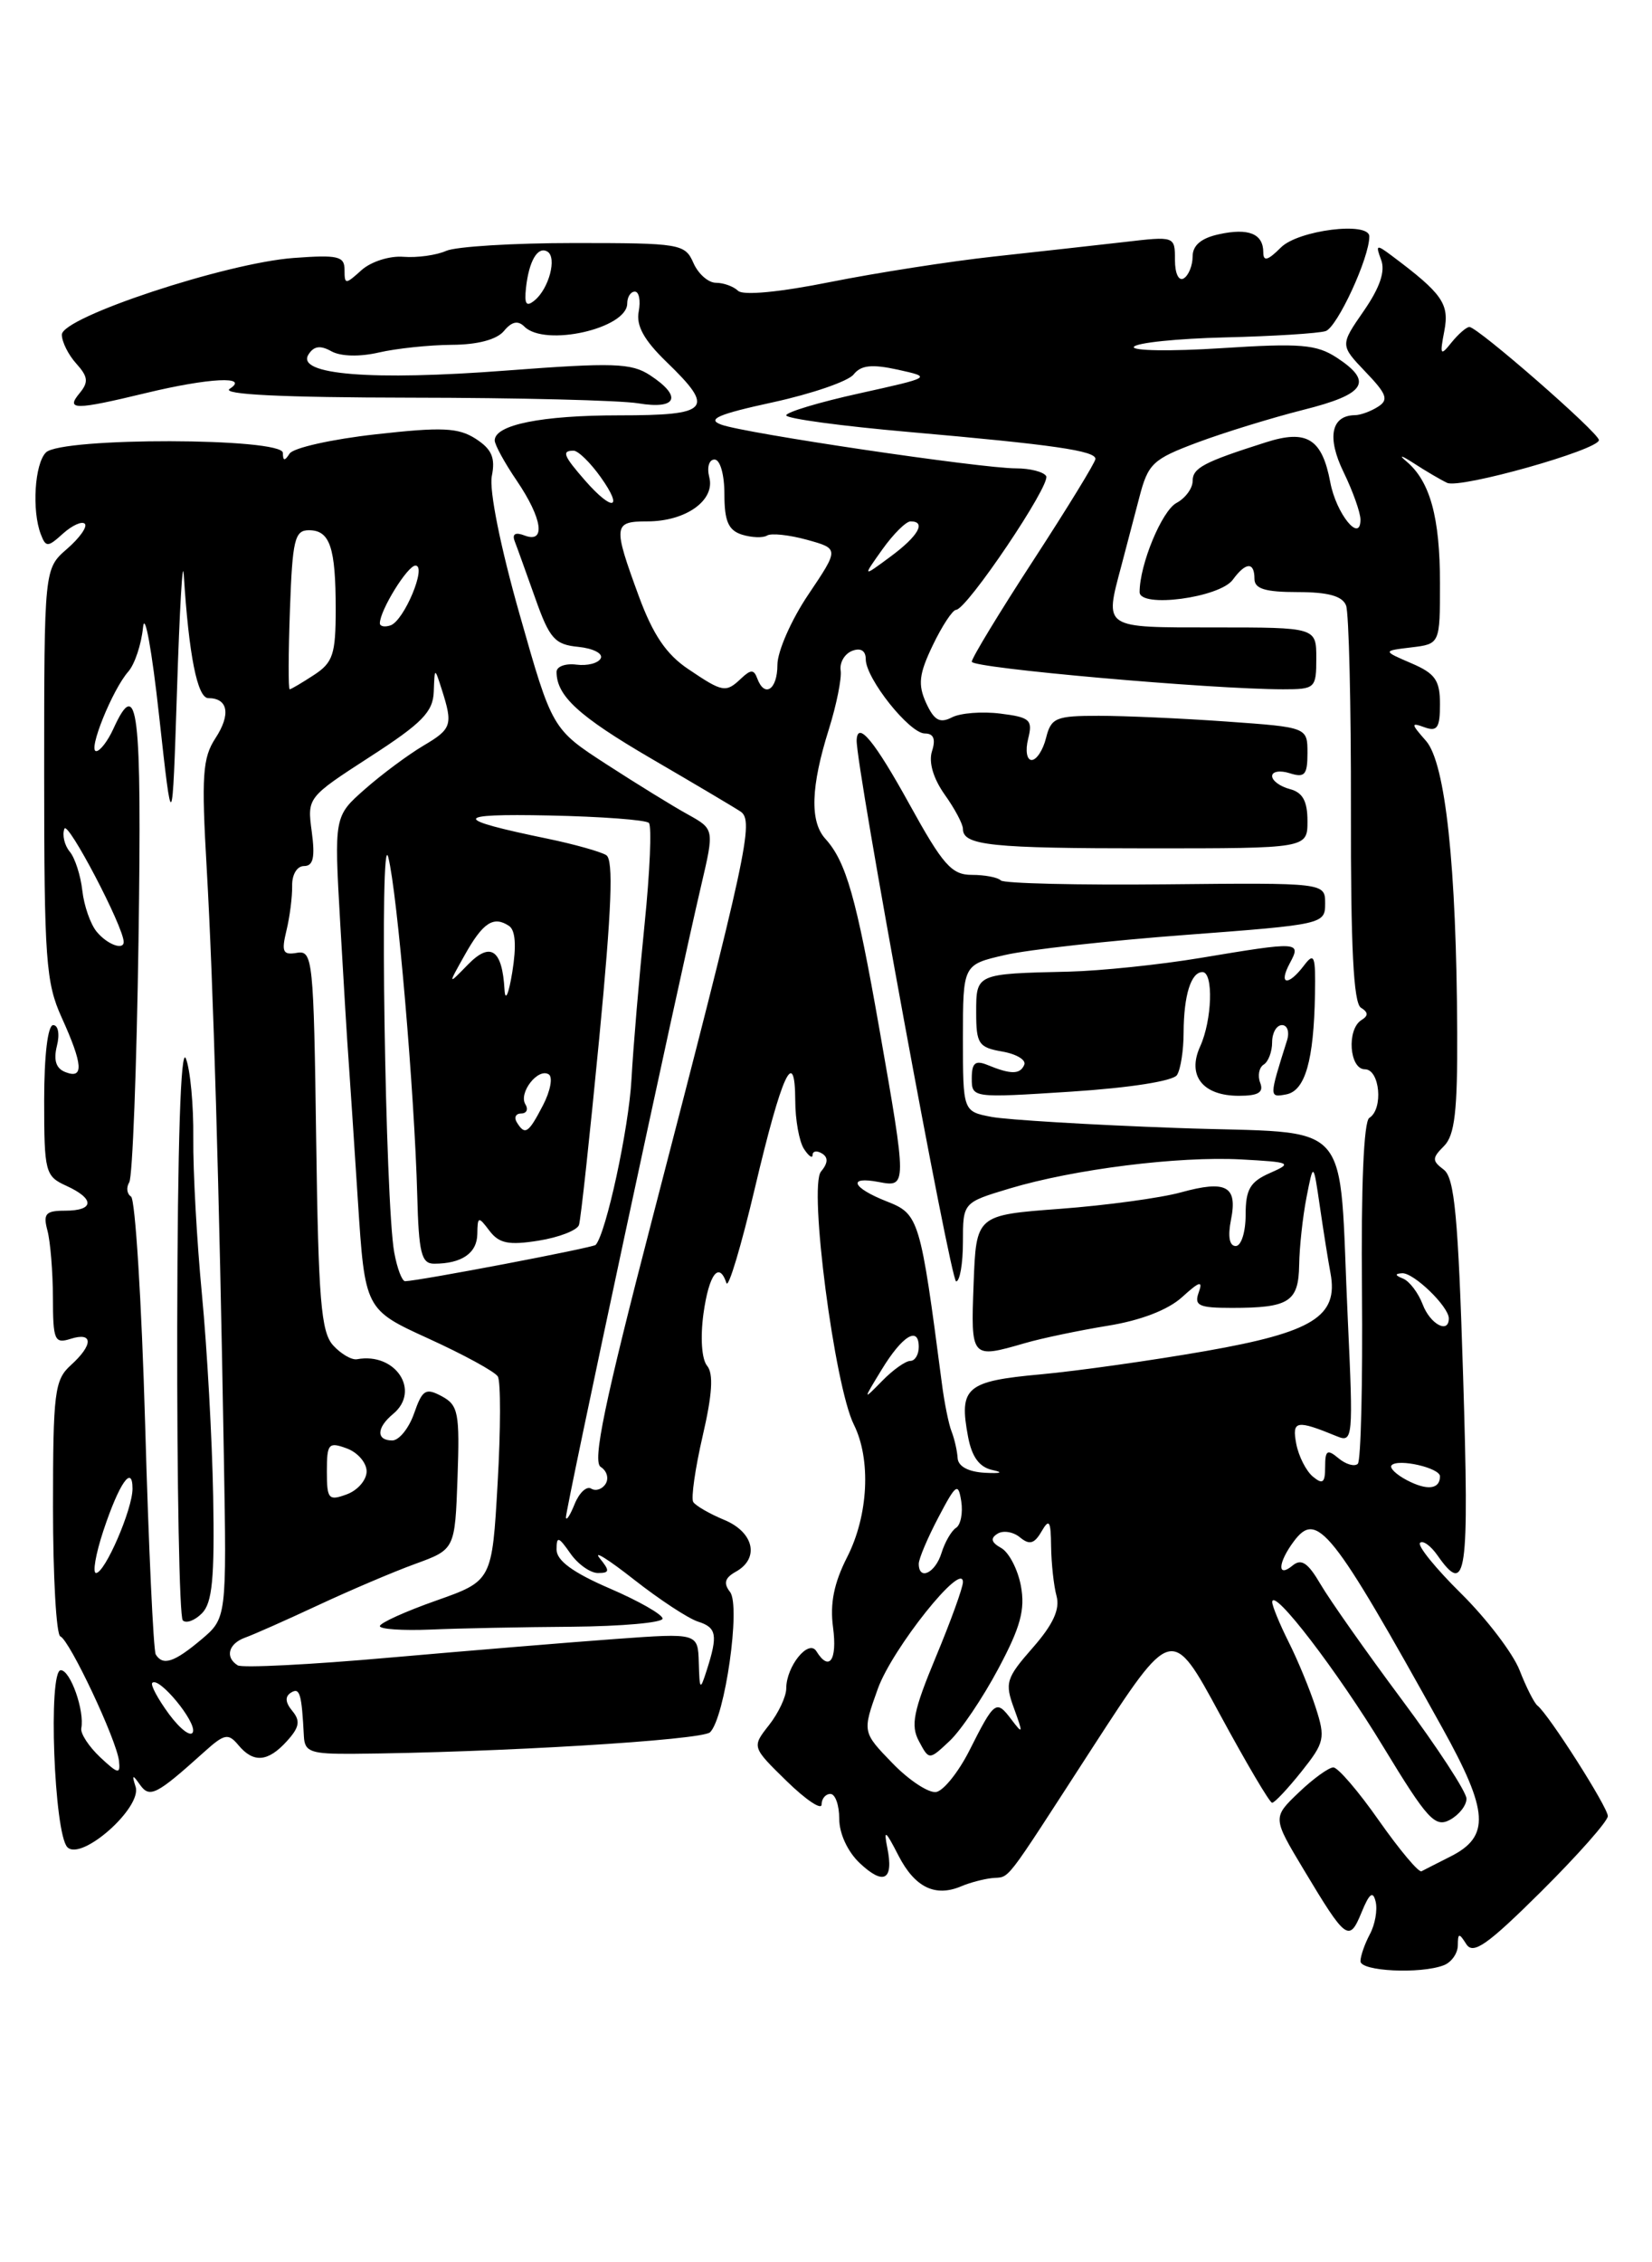 <?xml version="1.0" encoding="UTF-8" standalone="no"?>
<!DOCTYPE svg PUBLIC "-//W3C//DTD SVG 1.1//EN" "http://www.w3.org/Graphics/SVG/1.1/DTD/svg11.dtd" >
<svg xmlns="http://www.w3.org/2000/svg" xmlns:xlink="http://www.w3.org/1999/xlink" version="1.1" viewBox="0 0 187 256">
 <g >
 <path fill="currentColor"
d=" M 163.42 222.39 C 164.29 222.06 165.01 221.05 165.02 220.14 C 165.03 218.72 165.16 218.70 165.98 220.00 C 166.76 221.22 168.37 220.08 174.47 214.03 C 178.61 209.91 182.00 206.08 182.00 205.51 C 182.00 204.50 175.31 194.00 174.03 193.00 C 173.67 192.72 172.76 190.93 172.01 189.00 C 171.25 187.07 168.27 183.17 165.40 180.33 C 162.52 177.49 160.43 174.91 160.74 174.59 C 161.06 174.27 161.95 174.91 162.72 176.01 C 166.00 180.69 166.32 178.44 165.62 155.75 C 165.06 137.67 164.65 133.29 163.43 132.36 C 162.09 131.35 162.09 131.05 163.46 129.68 C 164.67 128.47 164.99 125.73 164.95 116.82 C 164.87 98.01 163.62 86.35 161.42 83.84 C 159.70 81.89 159.69 81.73 161.25 82.30 C 162.69 82.82 163.00 82.36 163.00 79.69 C 163.00 76.97 162.46 76.21 159.75 75.05 C 156.50 73.65 156.50 73.65 159.75 73.26 C 163.00 72.87 163.00 72.87 163.00 66.00 C 163.00 58.54 161.88 54.47 159.21 52.22 C 158.27 51.43 158.62 51.51 160.00 52.40 C 161.38 53.30 163.09 54.30 163.81 54.64 C 165.27 55.33 180.99 50.90 180.99 49.80 C 181.00 48.99 167.26 37.00 166.33 37.00 C 166.00 37.00 165.09 37.79 164.31 38.75 C 163.05 40.33 162.96 40.20 163.49 37.46 C 164.08 34.38 163.29 33.24 157.56 28.95 C 155.80 27.63 155.69 27.67 156.34 29.41 C 156.83 30.70 156.19 32.56 154.37 35.19 C 151.69 39.06 151.69 39.06 154.57 42.08 C 156.99 44.60 157.22 45.25 155.98 46.03 C 155.17 46.55 153.99 46.98 153.37 46.98 C 150.67 47.02 150.18 49.51 152.09 53.43 C 153.14 55.59 154.00 58.01 154.00 58.80 C 154.00 61.53 151.24 58.12 150.58 54.56 C 149.65 49.64 147.93 48.57 143.30 50.05 C 136.25 52.29 135.00 52.95 135.00 54.44 C 135.00 55.26 134.18 56.37 133.18 56.91 C 131.52 57.79 129.00 63.88 129.00 67.00 C 129.00 68.84 138.06 67.64 139.55 65.60 C 141.02 63.59 142.00 63.55 142.00 65.50 C 142.00 66.63 143.21 67.00 146.89 67.00 C 150.35 67.00 151.96 67.45 152.37 68.52 C 152.69 69.36 152.94 79.78 152.92 91.68 C 152.89 107.13 153.21 113.51 154.05 114.03 C 154.89 114.55 154.91 114.94 154.11 115.43 C 152.42 116.48 152.74 121.00 154.50 121.00 C 156.20 121.00 156.61 125.51 155.00 126.50 C 154.37 126.89 154.06 134.28 154.17 146.06 C 154.26 156.47 154.05 165.28 153.70 165.64 C 153.34 165.99 152.36 165.72 151.52 165.02 C 150.24 163.95 150.00 164.10 150.00 166.00 C 150.00 167.80 149.73 168.02 148.61 167.09 C 147.85 166.46 147.00 164.79 146.73 163.38 C 146.23 160.73 146.73 160.64 151.36 162.54 C 153.14 163.27 153.19 162.69 152.57 149.40 C 151.46 125.87 153.69 128.39 133.19 127.64 C 123.46 127.29 114.04 126.72 112.25 126.39 C 109.00 125.77 109.00 125.77 109.00 117.47 C 109.00 109.16 109.00 109.16 113.75 108.07 C 116.36 107.46 125.59 106.44 134.25 105.79 C 149.80 104.62 150.00 104.57 150.00 102.24 C 150.00 99.89 150.00 99.89 131.96 100.07 C 122.04 100.17 113.64 99.97 113.29 99.63 C 112.95 99.28 111.47 99.00 110.01 99.00 C 107.72 99.00 106.74 97.89 102.94 91.00 C 99.00 83.86 97.07 81.51 96.97 83.75 C 96.84 86.45 107.61 145.00 108.23 145.00 C 108.65 145.00 109.00 142.99 109.00 140.54 C 109.00 136.08 109.00 136.08 114.25 134.50 C 121.57 132.30 133.39 130.82 140.50 131.20 C 146.15 131.51 146.34 131.60 143.75 132.74 C 141.50 133.73 141.00 134.59 141.00 137.48 C 141.00 139.42 140.50 141.00 139.88 141.00 C 139.16 141.00 138.97 139.92 139.34 138.04 C 140.11 134.22 138.82 133.51 133.67 134.93 C 131.38 135.56 125.22 136.40 120.00 136.79 C 110.50 137.50 110.50 137.50 110.21 145.25 C 109.89 153.74 109.90 153.76 116.01 151.99 C 117.93 151.43 122.16 150.55 125.40 150.02 C 129.13 149.42 132.23 148.22 133.81 146.78 C 135.79 144.98 136.19 144.87 135.69 146.25 C 135.15 147.75 135.70 148.00 139.45 148.00 C 145.92 148.00 146.99 147.32 147.06 143.14 C 147.09 141.14 147.46 137.70 147.89 135.50 C 148.67 131.50 148.67 131.50 149.40 136.50 C 149.80 139.25 150.34 142.66 150.61 144.09 C 151.51 148.96 148.63 150.75 136.50 152.88 C 130.45 153.94 122.04 155.13 117.81 155.52 C 109.35 156.29 108.53 156.99 109.58 162.58 C 110.01 164.87 110.86 166.03 112.35 166.35 C 113.64 166.63 113.30 166.75 111.50 166.66 C 109.62 166.56 108.46 165.94 108.40 165.00 C 108.35 164.18 108.04 162.82 107.72 162.00 C 107.39 161.18 106.89 158.70 106.61 156.50 C 104.18 137.91 104.03 137.38 100.40 135.96 C 96.43 134.40 95.88 133.06 99.50 133.76 C 102.66 134.36 102.67 134.24 99.53 116.37 C 96.93 101.57 95.78 97.52 93.43 94.92 C 91.65 92.96 91.78 89.01 93.83 82.50 C 94.69 79.75 95.29 76.77 95.16 75.87 C 95.02 74.98 95.61 73.98 96.46 73.65 C 97.43 73.28 98.00 73.63 98.00 74.60 C 98.00 76.78 102.95 83.00 104.69 83.00 C 105.68 83.00 105.94 83.63 105.50 85.00 C 105.10 86.25 105.64 88.08 106.93 89.91 C 108.07 91.50 109.00 93.25 109.00 93.80 C 109.00 95.67 112.20 96.00 130.08 96.00 C 148.00 96.00 148.00 96.00 148.00 92.91 C 148.00 90.65 147.46 89.67 146.00 89.29 C 144.90 89.00 144.00 88.34 144.00 87.82 C 144.00 87.29 144.90 87.15 146.00 87.50 C 147.69 88.04 148.00 87.68 148.00 85.22 C 148.00 82.30 148.00 82.30 138.85 81.65 C 133.81 81.29 127.30 81.00 124.37 81.00 C 119.52 81.00 118.98 81.22 118.41 83.50 C 118.07 84.88 117.33 86.00 116.78 86.00 C 116.23 86.00 116.05 84.94 116.38 83.61 C 116.92 81.46 116.61 81.17 113.24 80.75 C 111.18 80.49 108.71 80.68 107.75 81.18 C 106.38 81.88 105.74 81.52 104.83 79.54 C 103.89 77.46 104.02 76.28 105.59 73.01 C 106.64 70.82 107.83 69.02 108.22 69.01 C 109.44 68.99 119.00 54.80 118.42 53.87 C 118.12 53.39 116.59 53.00 115.02 53.00 C 111.06 53.00 84.25 49.03 81.64 48.05 C 79.97 47.44 81.28 46.87 87.50 45.52 C 91.90 44.56 96.00 43.15 96.62 42.38 C 97.46 41.32 98.68 41.19 101.62 41.83 C 105.50 42.69 105.50 42.69 97.25 44.52 C 92.71 45.52 89.00 46.64 89.00 47.00 C 89.00 47.37 95.29 48.22 102.97 48.89 C 119.25 50.32 124.00 51.01 124.00 51.93 C 124.00 52.30 120.85 57.44 117.00 63.36 C 113.15 69.27 110.00 74.46 110.00 74.88 C 110.00 75.60 137.11 78.00 145.25 78.00 C 148.87 78.00 149.00 77.88 149.00 74.50 C 149.00 71.00 149.00 71.00 137.50 71.00 C 124.74 71.00 125.03 71.19 126.94 64.00 C 127.45 62.08 128.36 58.62 128.96 56.31 C 129.96 52.45 130.47 51.97 135.54 50.07 C 138.57 48.94 143.96 47.28 147.52 46.38 C 154.59 44.61 155.49 43.21 151.33 40.48 C 149.02 38.97 147.22 38.82 138.25 39.40 C 132.52 39.77 128.07 39.70 128.35 39.25 C 128.63 38.79 133.28 38.31 138.68 38.18 C 144.08 38.05 149.20 37.73 150.05 37.47 C 151.36 37.06 155.02 29.15 155.00 26.75 C 154.99 25.04 146.96 26.04 145.00 28.00 C 143.52 29.48 143.00 29.63 143.00 28.56 C 143.00 26.45 141.34 25.77 137.98 26.51 C 135.97 26.94 135.00 27.77 135.00 29.02 C 135.00 30.04 134.55 31.16 134.00 31.50 C 133.43 31.85 133.00 30.96 133.00 29.42 C 133.00 26.72 132.99 26.72 127.25 27.39 C 124.09 27.75 117.45 28.49 112.50 29.03 C 107.55 29.57 99.22 30.87 94.00 31.91 C 88.28 33.06 84.12 33.46 83.55 32.91 C 83.03 32.41 81.90 32.00 81.04 32.00 C 80.18 32.00 79.03 30.99 78.49 29.75 C 77.54 27.59 77.00 27.50 65.00 27.50 C 58.12 27.50 51.60 27.90 50.50 28.39 C 49.40 28.88 47.23 29.18 45.67 29.06 C 44.10 28.93 41.99 29.61 40.92 30.57 C 39.09 32.22 39.00 32.22 39.00 30.53 C 39.00 28.99 38.25 28.82 33.25 29.19 C 25.59 29.75 7.00 35.90 7.00 37.87 C 7.00 38.68 7.74 40.16 8.64 41.15 C 9.97 42.63 10.04 43.24 9.02 44.48 C 7.40 46.42 8.45 46.42 16.50 44.48 C 23.66 42.75 28.30 42.52 26.00 44.00 C 25.01 44.64 31.92 44.98 46.50 45.00 C 58.60 45.01 70.19 45.30 72.25 45.64 C 76.64 46.37 77.26 44.87 73.58 42.46 C 71.47 41.08 69.45 41.01 57.33 41.93 C 42.07 43.10 33.50 42.41 34.91 40.13 C 35.52 39.15 36.26 39.05 37.51 39.75 C 38.57 40.34 40.71 40.39 42.88 39.89 C 44.87 39.43 48.58 39.04 51.13 39.02 C 54.05 39.01 56.23 38.43 57.04 37.46 C 57.92 36.39 58.63 36.23 59.36 36.96 C 61.68 39.28 71.00 37.18 71.00 34.34 C 71.00 33.60 71.39 33.00 71.86 33.00 C 72.34 33.00 72.53 34.01 72.30 35.25 C 71.99 36.85 72.90 38.49 75.44 40.95 C 80.98 46.30 80.36 47.00 70.07 47.00 C 61.31 47.00 56.00 48.07 56.00 49.84 C 56.00 50.32 57.12 52.38 58.50 54.40 C 61.40 58.68 61.81 61.52 59.39 60.60 C 58.34 60.19 57.95 60.42 58.26 61.24 C 58.53 61.93 59.57 64.84 60.59 67.70 C 62.21 72.28 62.80 72.94 65.47 73.20 C 67.14 73.37 68.28 73.95 68.00 74.50 C 67.72 75.05 66.49 75.37 65.25 75.21 C 64.01 75.05 63.00 75.42 63.00 76.03 C 63.00 78.75 65.51 81.05 73.70 85.83 C 78.54 88.65 83.10 91.35 83.82 91.83 C 85.38 92.87 84.62 96.40 73.85 137.86 C 68.41 158.80 67.04 165.41 68.00 166.00 C 68.69 166.43 68.94 167.28 68.56 167.90 C 68.18 168.52 67.44 168.77 66.92 168.45 C 66.41 168.13 65.57 168.91 65.05 170.19 C 64.54 171.46 64.10 172.14 64.06 171.71 C 64.00 170.91 76.66 111.76 79.38 100.16 C 80.86 93.83 80.86 93.83 77.86 92.16 C 76.20 91.25 72.07 88.70 68.67 86.50 C 62.50 82.50 62.50 82.50 58.82 69.53 C 56.64 61.87 55.36 55.46 55.67 53.88 C 56.09 51.80 55.67 50.84 53.86 49.66 C 51.88 48.39 50.06 48.30 42.51 49.15 C 37.57 49.70 33.19 50.68 32.78 51.33 C 32.22 52.20 32.03 52.18 32.02 51.25 C 31.99 49.52 6.93 49.47 5.20 51.20 C 3.92 52.48 3.59 57.77 4.62 60.46 C 5.19 61.95 5.41 61.94 7.13 60.38 C 8.17 59.45 9.28 58.94 9.60 59.27 C 9.92 59.59 9.02 60.87 7.59 62.11 C 5.00 64.36 5.00 64.36 5.00 87.57 C 5.00 108.56 5.19 111.20 6.98 115.14 C 9.39 120.46 9.51 122.13 7.43 121.33 C 6.34 120.92 6.04 119.99 6.44 118.36 C 6.78 117.04 6.59 116.00 6.02 116.00 C 5.41 116.00 5.00 119.40 5.00 124.52 C 5.00 132.64 5.12 133.10 7.50 134.18 C 10.75 135.66 10.69 137.00 7.38 137.00 C 5.16 137.00 4.86 137.34 5.37 139.25 C 5.70 140.49 5.98 143.89 5.99 146.82 C 6.00 151.68 6.17 152.08 8.00 151.50 C 10.57 150.69 10.57 152.18 8.00 154.50 C 6.18 156.15 6.00 157.58 6.00 170.57 C 6.00 178.42 6.37 184.98 6.83 185.17 C 7.88 185.59 13.21 196.90 13.47 199.27 C 13.64 200.81 13.37 200.75 11.33 198.84 C 10.05 197.63 9.09 196.16 9.20 195.57 C 9.59 193.59 7.97 189.00 6.88 189.00 C 5.43 189.00 6.12 207.52 7.63 209.03 C 9.23 210.63 16.10 204.54 15.35 202.19 C 14.91 200.81 15.00 200.76 15.83 201.94 C 16.94 203.51 17.69 203.13 23.10 198.26 C 25.40 196.19 25.83 196.10 26.97 197.46 C 28.68 199.53 30.33 199.40 32.48 197.02 C 33.90 195.46 34.02 194.73 33.09 193.61 C 32.28 192.63 32.24 191.97 32.95 191.53 C 33.94 190.92 34.15 191.65 34.40 196.50 C 34.49 198.25 35.18 198.49 40.00 198.46 C 56.15 198.32 79.48 196.92 80.38 196.02 C 82.06 194.34 83.86 181.72 82.64 180.15 C 81.87 179.16 82.04 178.55 83.30 177.85 C 86.01 176.34 85.34 173.38 81.98 171.99 C 80.32 171.30 78.74 170.39 78.47 169.96 C 78.21 169.53 78.69 166.17 79.54 162.49 C 80.63 157.80 80.78 155.44 80.04 154.55 C 79.43 153.81 79.26 151.38 79.63 148.65 C 80.25 144.19 81.39 142.67 82.23 145.19 C 82.45 145.85 83.90 141.01 85.45 134.44 C 88.51 121.49 89.99 118.28 90.02 124.55 C 90.02 126.72 90.47 129.18 91.00 130.00 C 91.53 130.82 91.98 131.14 91.98 130.69 C 91.99 130.25 92.47 130.17 93.05 130.53 C 93.77 130.97 93.73 131.62 92.93 132.58 C 91.53 134.27 94.46 156.80 96.65 161.20 C 98.62 165.15 98.30 171.49 95.89 176.21 C 94.40 179.14 93.93 181.46 94.30 184.17 C 94.79 187.88 93.86 189.20 92.41 186.85 C 91.53 185.43 89.00 188.56 89.00 191.06 C 89.00 191.98 88.12 193.85 87.05 195.21 C 85.10 197.69 85.10 197.69 89.05 201.55 C 91.22 203.67 93.00 204.86 93.00 204.20 C 93.00 203.54 93.45 203.00 94.00 203.00 C 94.55 203.00 95.00 204.27 95.00 205.83 C 95.00 207.49 95.96 209.55 97.32 210.83 C 100.04 213.39 101.18 212.76 100.44 209.10 C 100.01 206.95 100.23 207.10 101.71 209.99 C 103.56 213.58 105.86 214.70 108.81 213.45 C 109.74 213.05 111.29 212.64 112.25 212.53 C 114.45 212.28 113.29 213.78 123.70 197.71 C 132.64 183.93 132.64 183.93 138.07 193.96 C 141.06 199.48 143.72 204.00 144.00 204.00 C 144.28 204.00 145.77 202.41 147.32 200.47 C 149.94 197.18 150.05 196.69 148.93 193.22 C 148.27 191.17 146.89 187.83 145.86 185.79 C 144.84 183.75 144.01 181.72 144.01 181.29 C 144.05 179.52 151.38 189.08 156.62 197.73 C 161.55 205.85 162.44 206.83 164.11 205.94 C 165.15 205.38 166.00 204.31 166.00 203.54 C 166.00 202.78 162.71 197.74 158.68 192.33 C 154.65 186.92 150.52 181.05 149.49 179.29 C 148.05 176.83 147.31 176.33 146.31 177.16 C 144.56 178.61 144.64 176.86 146.44 174.44 C 149.08 170.88 150.71 172.92 163.26 195.52 C 168.53 205.00 168.70 207.82 164.17 210.09 C 162.70 210.83 161.24 211.58 160.91 211.75 C 160.59 211.92 158.43 209.34 156.10 206.03 C 153.78 202.71 151.45 200.00 150.93 200.00 C 150.41 200.00 148.64 201.28 147.01 202.84 C 144.04 205.68 144.04 205.68 147.59 211.59 C 152.37 219.56 152.72 219.82 154.12 216.41 C 155.01 214.23 155.42 213.93 155.72 215.20 C 155.94 216.13 155.65 217.79 155.06 218.88 C 154.48 219.97 154.00 221.35 154.00 221.93 C 154.00 223.07 160.78 223.40 163.42 222.39 Z  M 133.23 121.65 C 133.64 121.02 133.98 118.85 133.98 116.83 C 134.00 112.62 134.82 110.00 136.11 110.00 C 137.38 110.00 137.21 115.44 135.85 118.42 C 134.35 121.72 136.14 124.00 140.23 124.00 C 142.44 124.00 143.07 123.62 142.65 122.53 C 142.34 121.72 142.52 120.80 143.04 120.47 C 143.57 120.15 144.00 119.01 144.00 117.94 C 144.00 116.87 144.50 116.00 145.12 116.00 C 145.73 116.00 145.99 116.79 145.68 117.75 C 143.65 124.19 143.65 124.21 145.60 123.84 C 147.74 123.43 148.72 120.02 148.85 112.50 C 148.93 108.14 148.77 107.72 147.61 109.25 C 145.80 111.64 144.68 111.46 146.00 109.00 C 147.32 106.54 147.09 106.53 135.88 108.40 C 131.27 109.17 124.58 109.86 121.00 109.95 C 110.45 110.19 110.50 110.17 110.50 114.59 C 110.50 118.11 110.78 118.53 113.44 118.99 C 115.06 119.27 116.19 119.95 115.94 120.50 C 115.46 121.60 114.42 121.60 111.75 120.50 C 110.39 119.95 110.00 120.29 110.00 122.02 C 110.00 124.25 110.05 124.25 121.25 123.53 C 127.87 123.10 132.80 122.33 133.23 121.65 Z  M 101.03 199.53 C 97.61 196.00 97.61 196.00 99.37 191.09 C 101.01 186.54 109.00 176.53 109.00 179.03 C 109.00 179.64 107.62 183.46 105.93 187.51 C 103.39 193.62 103.06 195.25 104.02 197.03 C 105.17 199.19 105.17 199.19 107.49 197.01 C 108.77 195.81 111.25 192.13 113.00 188.84 C 115.53 184.11 116.06 182.14 115.56 179.45 C 115.21 177.58 114.20 175.65 113.33 175.17 C 112.19 174.53 112.08 174.07 112.92 173.55 C 113.56 173.15 114.71 173.34 115.46 173.97 C 116.53 174.85 117.08 174.70 117.89 173.31 C 118.77 171.79 118.95 172.07 118.98 175.00 C 119.01 176.93 119.28 179.45 119.60 180.62 C 120.00 182.11 119.20 183.84 116.90 186.46 C 113.88 189.90 113.72 190.43 114.79 193.34 C 115.83 196.20 115.80 196.31 114.48 194.57 C 112.76 192.30 112.58 192.44 109.71 198.13 C 108.49 200.53 106.81 202.63 105.98 202.78 C 105.14 202.93 102.91 201.47 101.03 199.53 Z  M 19.14 193.98 C 17.87 192.25 17.01 190.65 17.24 190.43 C 17.98 189.68 22.23 194.82 21.84 195.99 C 21.63 196.61 20.42 195.70 19.14 193.98 Z  M 79.10 188.14 C 79.00 184.79 79.00 184.79 69.75 185.46 C 64.66 185.83 53.15 186.78 44.16 187.57 C 35.18 188.37 27.42 188.76 26.91 188.45 C 25.44 187.54 25.86 185.99 27.75 185.31 C 28.71 184.97 32.42 183.32 36.00 181.65 C 39.58 179.98 44.52 177.87 47.00 176.97 C 51.50 175.33 51.50 175.33 51.79 167.22 C 52.05 159.88 51.88 159.01 50.01 158.00 C 48.18 157.02 47.81 157.25 46.87 159.95 C 46.28 161.63 45.17 163.00 44.40 163.00 C 42.57 163.00 42.61 161.56 44.50 160.00 C 47.66 157.38 44.77 153.00 40.41 153.81 C 39.81 153.92 38.59 153.21 37.70 152.23 C 36.34 150.72 36.04 147.07 35.79 128.97 C 35.51 108.59 35.40 107.52 33.62 107.82 C 32.02 108.10 31.84 107.72 32.42 105.32 C 32.80 103.77 33.09 101.49 33.07 100.25 C 33.04 98.97 33.62 98.00 34.42 98.00 C 35.46 98.00 35.68 97.02 35.29 94.12 C 34.77 90.25 34.78 90.24 41.88 85.64 C 47.78 81.83 49.02 80.56 49.10 78.27 C 49.20 75.50 49.20 75.50 50.00 78.00 C 51.29 82.04 51.15 82.48 47.91 84.39 C 46.21 85.40 43.24 87.60 41.32 89.29 C 37.82 92.37 37.82 92.37 38.51 104.43 C 38.89 111.07 39.31 118.08 39.46 120.00 C 39.60 121.92 40.07 129.06 40.51 135.85 C 41.31 148.19 41.31 148.19 48.52 151.48 C 52.49 153.29 56.01 155.21 56.35 155.76 C 56.69 156.31 56.68 161.74 56.33 167.82 C 55.70 178.89 55.70 178.89 49.35 181.13 C 45.86 182.36 43.00 183.66 43.00 184.01 C 43.00 184.36 45.59 184.53 48.75 184.40 C 51.91 184.26 59.11 184.12 64.75 184.08 C 70.39 184.03 75.00 183.62 75.00 183.16 C 75.00 182.70 72.30 181.16 69.00 179.74 C 64.85 177.95 63.00 176.59 63.00 175.35 C 63.00 173.80 63.22 173.86 64.56 175.78 C 65.41 177.00 66.82 178.00 67.68 178.00 C 69.02 178.00 69.05 177.76 67.87 176.31 C 67.12 175.37 68.87 176.47 71.76 178.74 C 74.65 181.01 77.91 183.15 79.01 183.50 C 81.12 184.17 81.28 185.01 80.00 189.00 C 79.25 191.34 79.19 191.28 79.10 188.14 Z  M 17.63 187.22 C 17.37 186.79 16.82 175.07 16.43 161.18 C 16.03 147.30 15.31 135.69 14.83 135.40 C 14.36 135.10 14.27 134.38 14.63 133.79 C 15.00 133.20 15.47 120.85 15.68 106.36 C 16.06 80.08 15.61 76.36 12.82 82.50 C 12.19 83.87 11.32 85.00 10.89 85.00 C 9.91 85.00 12.72 78.04 14.52 76.00 C 15.25 75.17 16.00 72.92 16.19 71.00 C 16.38 69.08 17.20 73.58 18.01 81.00 C 19.50 94.50 19.50 94.50 20.04 78.00 C 20.33 68.92 20.67 63.08 20.80 65.00 C 21.37 74.12 22.34 79.00 23.58 79.00 C 25.82 79.00 26.15 80.84 24.39 83.53 C 22.93 85.76 22.79 87.75 23.40 98.30 C 24.14 111.17 24.82 134.40 25.34 164.81 C 25.66 183.11 25.66 183.11 22.75 185.56 C 19.71 188.11 18.44 188.53 17.63 187.22 Z  M 24.13 169.29 C 24.01 162.81 23.44 152.55 22.86 146.50 C 22.28 140.45 21.84 132.48 21.88 128.78 C 21.92 125.08 21.54 121.03 21.04 119.78 C 20.46 118.33 20.10 129.33 20.06 150.08 C 20.03 168.00 20.31 182.98 20.69 183.36 C 21.07 183.74 22.05 183.38 22.86 182.56 C 24.03 181.39 24.30 178.59 24.13 169.29 Z  M 11.69 173.25 C 13.48 167.85 15.00 165.65 15.00 168.46 C 15.00 170.79 11.88 178.00 10.87 178.00 C 10.46 178.00 10.83 175.86 11.69 173.25 Z  M 104.00 176.96 C 104.00 176.39 105.00 174.03 106.22 171.71 C 108.22 167.90 108.47 167.73 108.81 169.89 C 109.01 171.20 108.75 172.55 108.22 172.89 C 107.70 173.22 106.95 174.51 106.57 175.75 C 105.86 178.02 104.00 178.89 104.00 176.96 Z  M 37.00 166.50 C 37.00 163.36 37.19 163.14 39.25 163.90 C 40.49 164.35 41.50 165.53 41.50 166.50 C 41.50 167.47 40.49 168.65 39.25 169.10 C 37.19 169.86 37.00 169.64 37.00 166.50 Z  M 159.26 167.50 C 158.02 166.85 157.24 166.09 157.53 165.80 C 158.30 165.03 163.00 166.11 163.00 167.06 C 163.00 168.53 161.55 168.70 159.26 167.50 Z  M 99.78 155.02 C 102.13 151.15 104.00 150.00 104.00 152.42 C 104.00 153.29 103.57 154.00 103.04 154.00 C 102.51 154.00 101.08 155.01 99.87 156.25 C 97.66 158.50 97.66 158.50 99.78 155.02 Z  M 161.04 147.60 C 160.54 146.29 159.54 144.97 158.81 144.68 C 157.90 144.32 157.87 144.13 158.71 144.08 C 160.01 143.99 164.00 147.85 164.00 149.19 C 164.00 150.98 161.89 149.85 161.04 147.60 Z  M 44.63 141.75 C 43.60 136.19 42.95 93.12 43.95 97.00 C 44.98 100.99 46.92 123.68 47.23 135.25 C 47.40 141.80 47.70 143.00 49.14 143.00 C 52.26 143.00 54.00 141.81 54.03 139.64 C 54.06 137.63 54.15 137.61 55.41 139.28 C 56.50 140.71 57.59 140.93 60.97 140.39 C 63.28 140.02 65.34 139.22 65.54 138.61 C 65.74 138.00 66.77 128.50 67.83 117.50 C 69.24 102.81 69.46 97.31 68.63 96.77 C 68.01 96.38 65.03 95.54 62.00 94.91 C 51.13 92.67 51.17 92.05 62.17 92.28 C 68.04 92.40 73.11 92.78 73.45 93.12 C 73.79 93.46 73.57 98.63 72.96 104.62 C 72.35 110.60 71.68 118.49 71.48 122.14 C 71.18 127.68 68.61 139.55 67.43 140.87 C 67.14 141.19 47.49 144.94 45.86 144.98 C 45.51 144.99 44.96 143.54 44.63 141.75 Z  M 58.50 127.00 C 58.16 126.45 58.39 126.00 59.00 126.00 C 59.61 126.00 59.83 125.53 59.47 124.96 C 58.68 123.67 60.89 120.82 62.11 121.57 C 62.60 121.87 62.31 123.44 61.47 125.06 C 59.81 128.26 59.43 128.51 58.50 127.00 Z  M 57.11 112.00 C 56.85 107.44 55.53 106.53 52.97 109.15 C 50.68 111.50 50.68 111.50 52.60 108.08 C 54.66 104.40 55.86 103.61 57.61 104.77 C 58.35 105.25 58.47 107.03 57.99 110.00 C 57.58 112.51 57.19 113.40 57.11 112.00 Z  M 10.95 105.44 C 10.24 104.59 9.51 102.49 9.32 100.79 C 9.13 99.08 8.49 97.09 7.90 96.38 C 7.30 95.66 7.02 94.49 7.29 93.78 C 7.65 92.78 14.00 104.89 14.00 106.59 C 14.00 107.57 12.13 106.87 10.95 105.44 Z  M 32.82 69.00 C 33.10 61.08 33.36 60.00 34.96 60.00 C 37.35 60.00 38.00 61.92 38.00 68.97 C 38.00 74.03 37.69 74.98 35.54 76.38 C 34.18 77.27 32.94 78.00 32.79 78.00 C 32.63 78.00 32.64 73.95 32.82 69.00 Z  M 77.90 75.71 C 75.42 74.05 73.91 71.81 72.31 67.46 C 69.37 59.45 69.42 59.00 73.28 59.00 C 77.63 59.00 80.97 56.62 80.29 54.01 C 80.00 52.88 80.26 52.00 80.88 52.00 C 81.52 52.00 82.00 53.70 82.00 55.93 C 82.00 58.98 82.45 60.01 83.99 60.50 C 85.09 60.84 86.37 60.89 86.83 60.60 C 87.30 60.31 89.33 60.53 91.34 61.08 C 94.99 62.09 94.99 62.09 91.50 67.28 C 89.57 70.14 88.00 73.72 88.00 75.24 C 88.00 78.05 86.54 79.02 85.71 76.75 C 85.34 75.75 84.98 75.75 83.92 76.75 C 82.16 78.42 81.84 78.37 77.90 75.71 Z  M 43.00 70.53 C 43.00 69.07 46.13 64.00 47.03 64.00 C 48.35 64.00 45.74 70.25 44.20 70.77 C 43.54 70.99 43.00 70.88 43.00 70.53 Z  M 99.88 62.17 C 101.12 60.43 102.56 59.00 103.07 59.00 C 104.89 59.00 103.95 60.66 100.81 62.98 C 97.62 65.34 97.62 65.34 99.88 62.17 Z  M 66.25 54.40 C 63.77 51.56 63.55 51.00 64.93 51.00 C 65.44 51.00 66.83 52.35 68.00 54.00 C 70.61 57.66 69.36 57.94 66.25 54.40 Z  M 59.54 32.57 C 59.88 29.50 60.88 27.81 61.98 28.48 C 63.06 29.16 62.14 32.64 60.53 33.98 C 59.57 34.77 59.34 34.44 59.54 32.57 Z "/>
</g>
</svg>